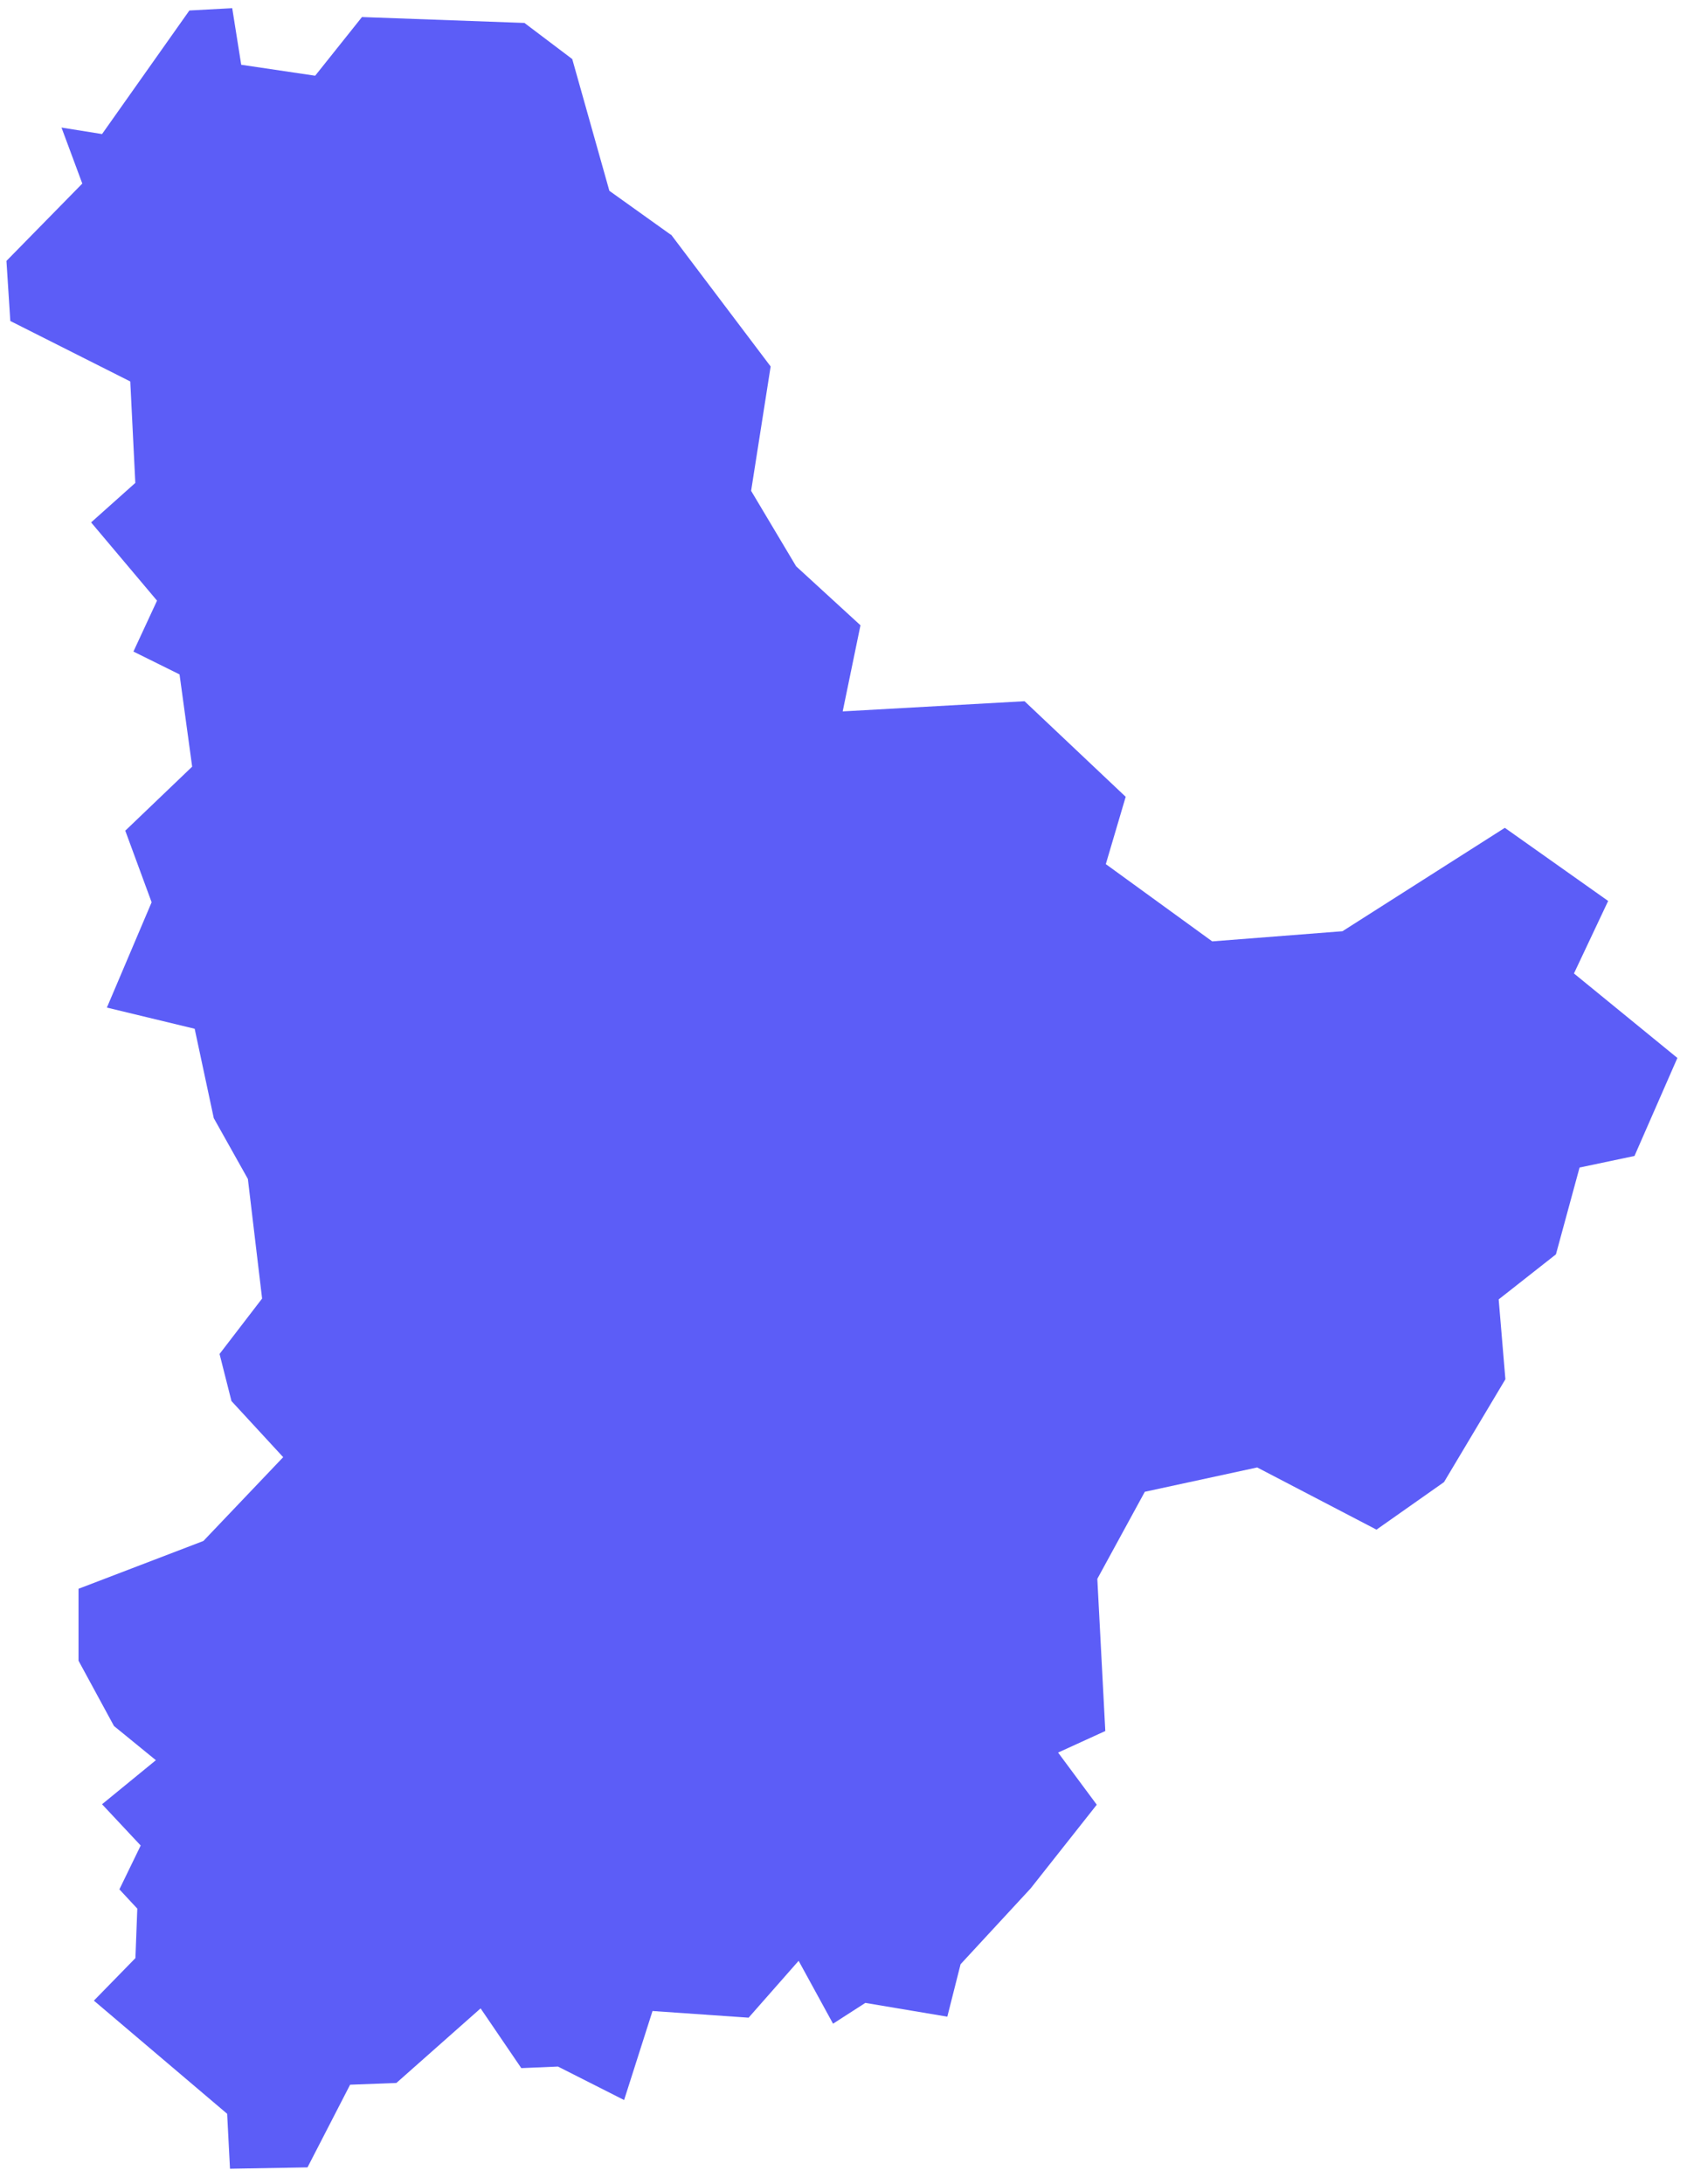 <svg width="83" height="107" viewBox="0 0 83 107" fill="none" xmlns="http://www.w3.org/2000/svg">
<path fill-rule="evenodd" clip-rule="evenodd" d="M0.316 12.783L0.505 15.727L6.383 18.69L6.63 23.66L4.464 25.595L7.694 29.429L6.537 31.923L8.797 33.042L9.415 37.562L6.138 40.699L7.429 44.206L5.237 49.366L9.538 50.404L10.474 54.782L12.145 57.762L12.842 63.621L10.757 66.337L11.341 68.644L13.875 71.393L9.966 75.499L3.847 77.841V81.365L5.584 84.564L7.637 86.24L5 88.398L6.893 90.42L5.85 92.568L6.727 93.512L6.635 95.936L4.6 98.02L11.129 103.563L11.269 106.256L15.067 106.189L17.154 102.139L19.422 102.053L23.548 98.399L25.541 101.326L27.337 101.249L30.579 102.89L31.971 98.528L36.679 98.855L39.13 96.069L40.816 99.15L42.398 98.131L46.415 98.806L47.065 96.236L50.494 92.526L53.738 88.421L51.843 85.866L54.156 84.81L53.765 77.354L56.092 73.089L61.598 71.897L67.443 74.944L70.751 72.615L73.759 67.576L73.43 63.663L76.235 61.457L77.393 57.203L80.084 56.636L82.186 51.834L77.118 47.694L78.794 44.142L73.731 40.559L65.776 45.625L59.394 46.122L54.181 42.337L55.155 39.039L50.199 34.356L41.289 34.855L42.16 30.636L39.007 27.745L36.802 24.048L37.759 17.955L32.881 11.496L32.866 11.5L29.857 9.349L28.038 2.894L25.696 1.124L17.735 0.835L15.442 3.71L11.819 3.173L11.378 0.401L9.279 0.514L5 6.568L3.013 6.25L4.032 8.994L0.316 12.783Z" fill="#5C5DF7"/>
</svg>
